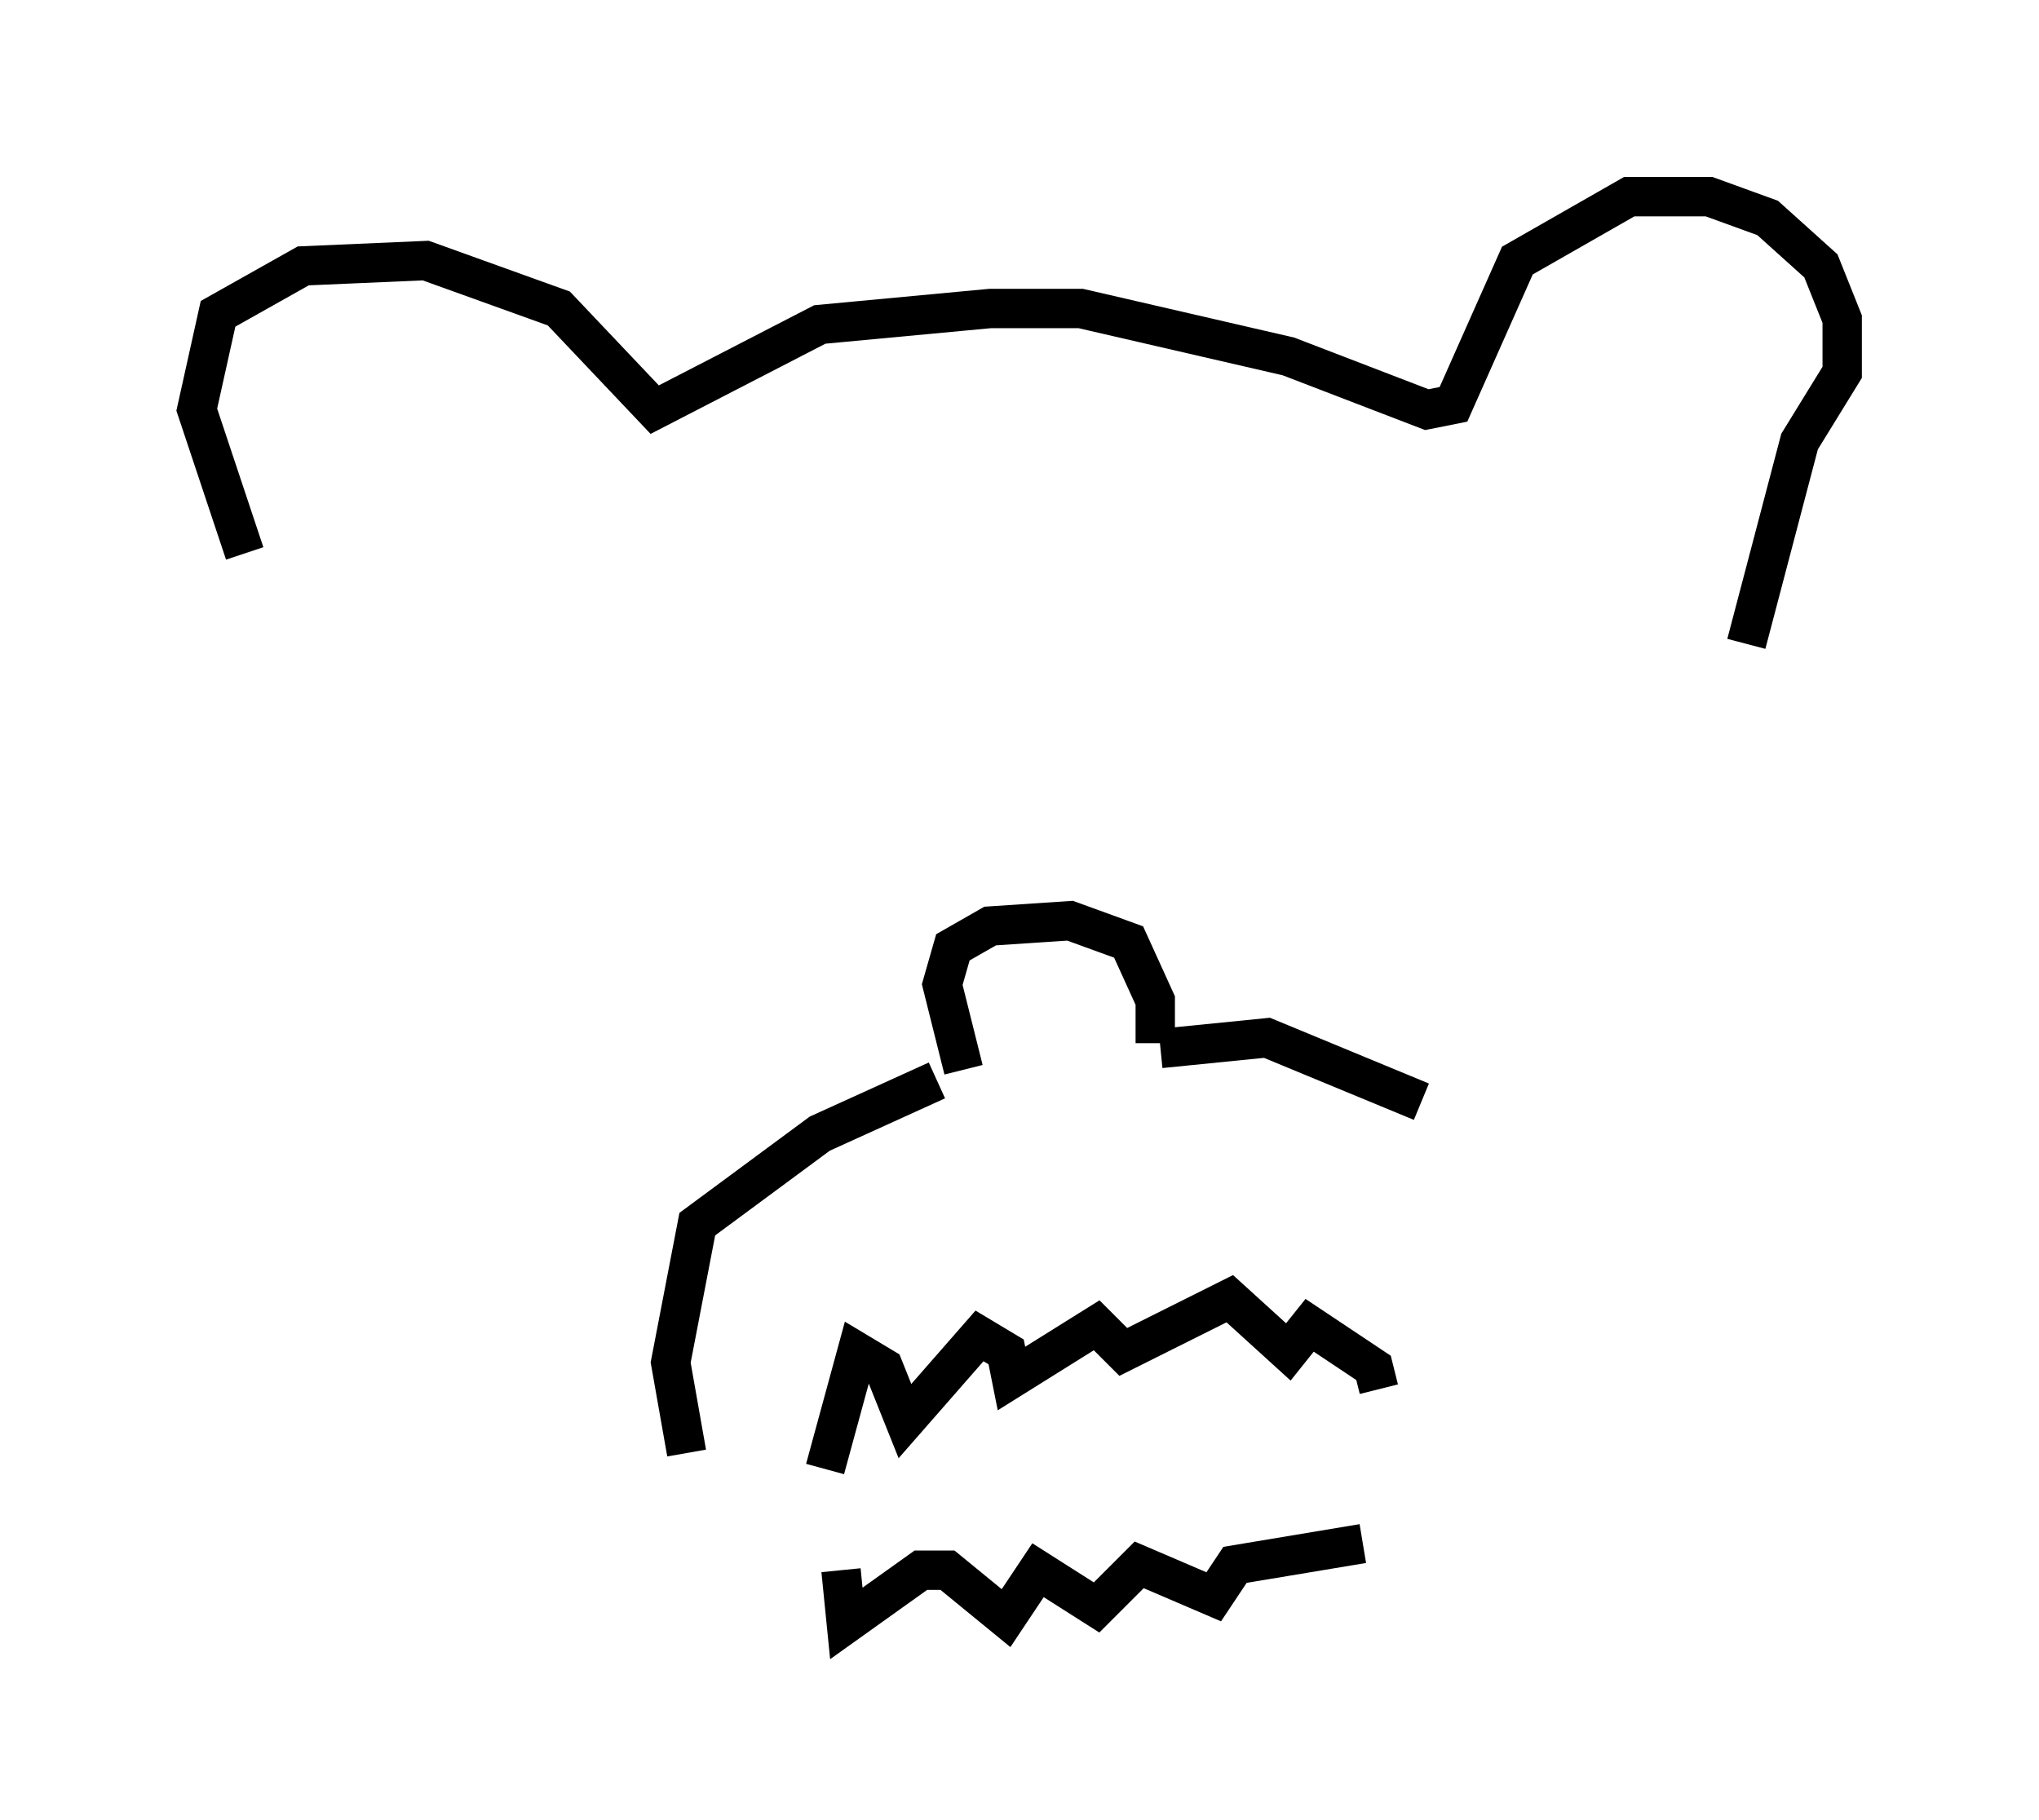 <?xml version="1.0" encoding="utf-8" ?>
<svg baseProfile="full" height="46.265" version="1.1" width="51.813" xmlns="http://www.w3.org/2000/svg" xmlns:ev="http://www.w3.org/2001/xml-events" xmlns:xlink="http://www.w3.org/1999/xlink"><defs /><rect fill="white" height="46.265" width="51.813" x="0" y="0" /><path d="M8.383, 17.449 m-2.165, -3.383 l-1.218, -3.654 0.541, -2.436 l2.165, -1.218 3.112, -0.135 l3.383, 1.218 2.436, 2.571 l4.195, -2.165 4.33, -0.406 l2.3, 0.0 5.277, 1.218 l3.518, 1.353 0.677, -0.135 l1.624, -3.654 2.842, -1.624 l2.03, 0.0 1.488, 0.541 l1.353, 1.218 0.541, 1.353 l0.0, 1.353 -1.083, 1.759 l-1.353, 5.142 m-19.892, 10.825 l-0.541, -2.165 0.271, -0.947 l0.947, -0.541 2.03, -0.135 l1.488, 0.541 0.677, 1.488 l0.0, 1.083 m-5.548, 0.947 l-2.977, 1.353 -3.112, 2.3 l-0.677, 3.518 0.406, 2.3 m3.518, 0.406 l0.812, -2.977 0.677, 0.406 l0.541, 1.353 1.894, -2.165 l0.677, 0.406 0.135, 0.677 l2.165, -1.353 0.677, 0.677 l2.706, -1.353 1.488, 1.353 l0.541, -0.677 1.624, 1.083 l0.135, 0.541 m-13.667, 4.601 l0.135, 1.353 1.894, -1.353 l0.677, 0.0 1.488, 1.218 l0.812, -1.218 1.488, 0.947 l1.083, -1.083 1.894, 0.812 l0.541, -0.812 3.248, -0.541 m-5.142, -12.584 l2.706, -0.271 3.924, 1.624 " fill="none" stroke="black" stroke-width="1" /></svg>